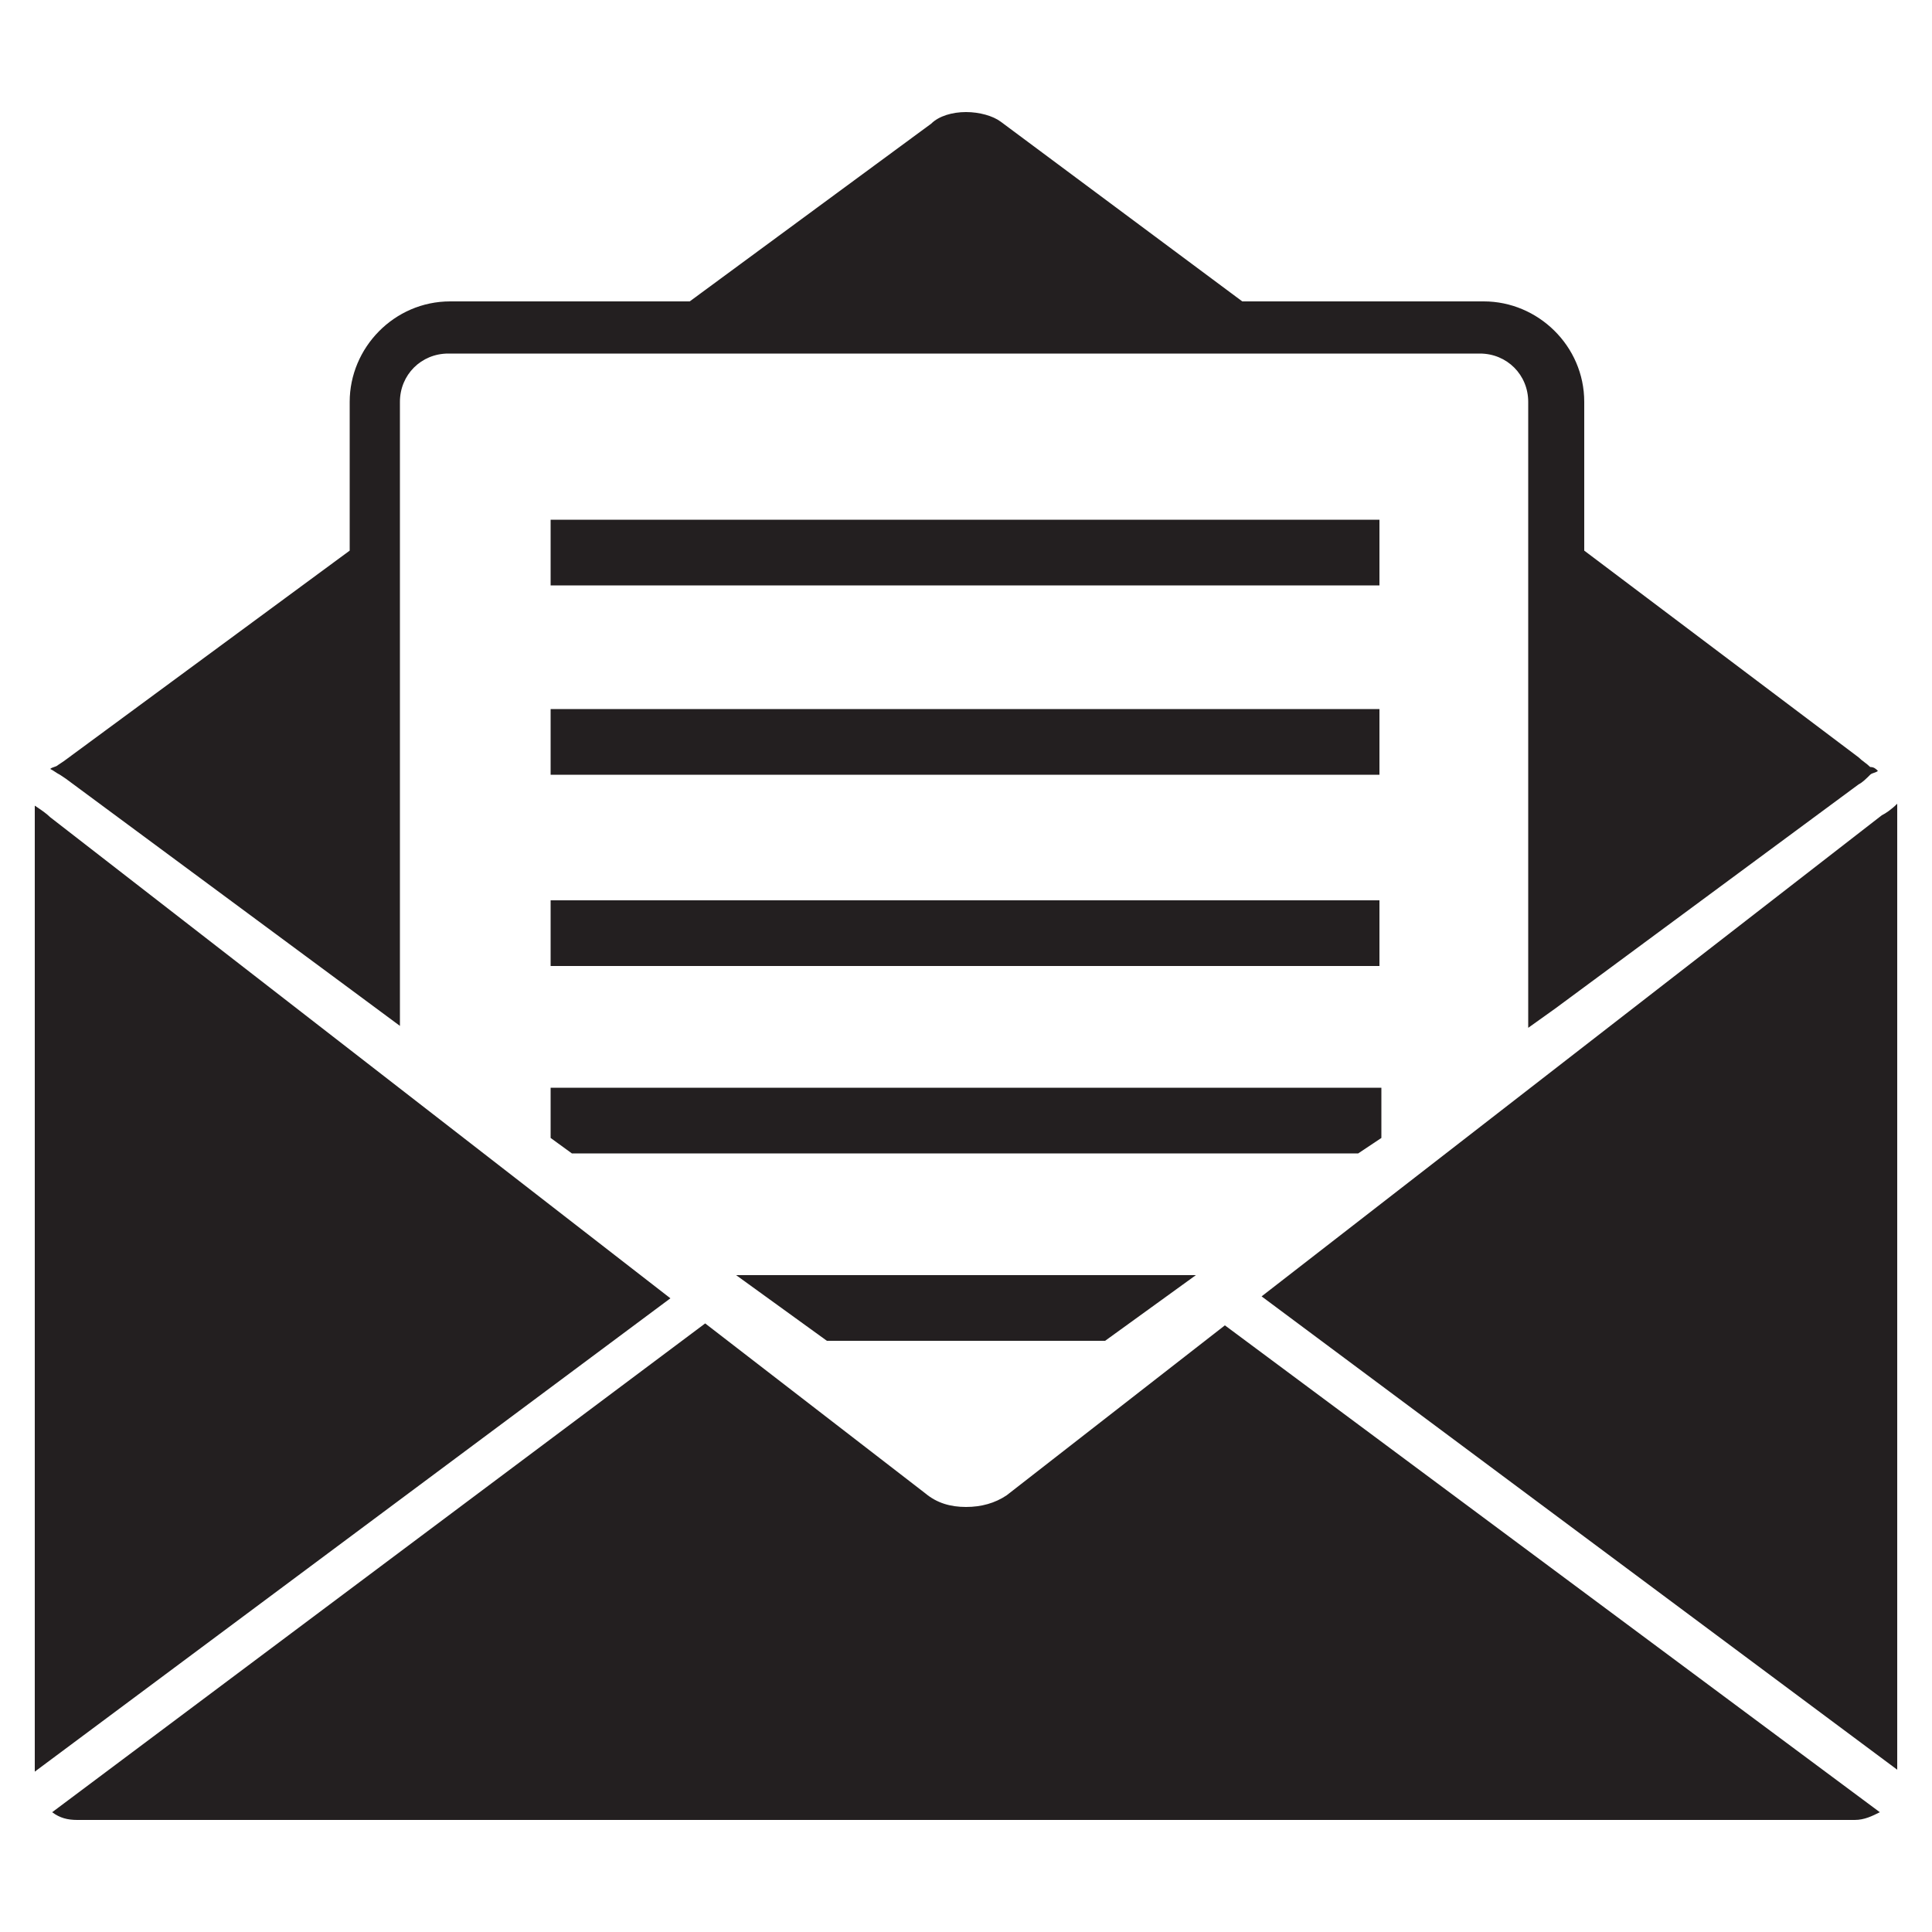 <?xml version="1.0" encoding="utf-8"?>
<!-- Generator: Adobe Illustrator 18.0.0, SVG Export Plug-In . SVG Version: 6.00 Build 0)  -->
<!DOCTYPE svg PUBLIC "-//W3C//DTD SVG 1.1//EN" "http://www.w3.org/Graphics/SVG/1.1/DTD/svg11.dtd">
<svg version="1.1" id="Layer_1" xmlns="http://www.w3.org/2000/svg" xmlns:xlink="http://www.w3.org/1999/xlink" x="0px" y="0px"
	 viewBox="0 0 100 100" enable-background="new 0 0 100 100" xml:space="preserve">
<path fill="#231F20" d="M42.8,69.4l-4.7-3.4h23.8l-4.7,3.4H42.8z M97.4,42.2L65.3,67.1l32.9,24.5v-50C97.9,41.9,97.6,42.1,97.4,42.2
	z M3.1,40.1l0.3,0.2L18,51.1l0,0l2.7,2V20.8c0-1.4,1.1-2.5,2.5-2.5h53.4c1.4,0,2.5,1.1,2.5,2.5v32.4l1.4-1v0l15.7-11.6
	c0.2-0.1,0.4-0.3,0.6-0.5c0.1-0.1,0.3-0.1,0.4-0.2c0,0,0,0,0,0c0,0,0,0,0,0c-0.1-0.1-0.2-0.2-0.4-0.2c-0.2-0.2-0.4-0.3-0.6-0.5
	L82,28.5v-7.7c0-2.9-2.4-5.2-5.2-5.2H64.3L51.8,6.3C51.4,6,50.7,5.8,50,5.8c-0.7,0-1.4,0.2-1.8,0.6l-12.5,9.2H23.3
	c-2.9,0-5.2,2.4-5.2,5.2v7.7L3.3,39.4l-0.3,0.2c-0.1,0.1-0.3,0.1-0.4,0.2l0,0l0,0C2.8,39.9,2.9,40,3.1,40.1z M71.5,46.6H28.5V50
	h42.9V46.6z M71.5,58.9v-2.6H28.5v2.6l1.1,0.8h40.7L71.5,58.9z M52.1,77.4C51.5,77.8,50.8,78,50,78c-0.8,0-1.5-0.2-2.1-0.7
	l-11.4-8.8L2.7,93.8c0.4,0.3,0.8,0.4,1.3,0.4H96c0.5,0,0.9-0.2,1.3-0.4L63.4,68.6L52.1,77.4z M2.6,42.3c-0.2-0.2-0.5-0.4-0.8-0.6v50
	l32.9-24.5L2.6,42.3z M71.5,36.7H28.5v3.4h42.9V36.7z M71.5,26.9H28.5v3.4h42.9V26.9z"/>
</svg>
